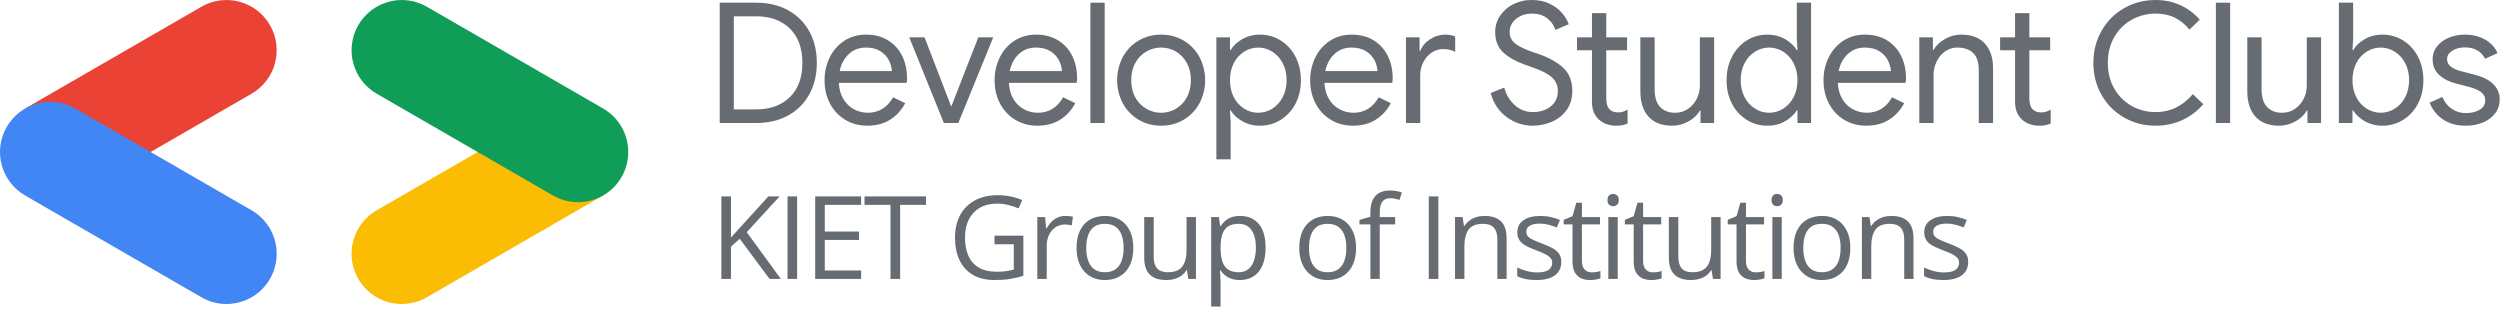 <svg width="4585" height="574" viewBox="0 0 4585 574" fill="none" xmlns="http://www.w3.org/2000/svg">
<path d="M274.313 279.863L461.427 171.83C482.573 159.621 498.003 139.512 504.323 115.926C510.643 92.341 507.334 67.21 495.126 46.064C482.917 24.918 462.808 9.487 439.222 3.167C415.636 -3.152 390.506 0.156 369.36 12.365L46.036 199.039L274.313 279.863Z" fill="#EA4335"/>
<path d="M415.305 557.524C435.58 557.54 455.294 550.863 471.386 538.53C487.479 526.198 499.051 508.898 504.308 489.317C509.564 469.735 508.21 448.966 500.457 430.232C492.704 411.498 478.984 395.847 461.426 385.708L138.101 199.036C116.955 186.827 91.824 183.519 68.238 189.839C44.652 196.159 24.543 211.59 12.334 232.737C0.126 253.884 -3.182 279.014 3.138 302.6C9.458 326.186 24.889 346.295 46.035 358.504L369.359 545.173C383.32 553.264 399.17 557.524 415.305 557.524Z" fill="#4285F4"/>
<path d="M736.932 557.524C753.068 557.525 768.918 553.265 782.878 545.175L1106.2 358.504L880.823 276.004L690.81 385.704C673.253 395.844 659.533 411.495 651.78 430.228C644.026 448.962 642.673 469.731 647.929 489.313C653.185 508.894 664.758 526.194 680.851 538.527C696.943 550.859 716.657 557.536 736.931 557.52L736.932 557.524Z" fill="#FBBC04"/>
<path d="M1060.08 370.856C1080.35 370.872 1100.07 364.195 1116.16 351.862C1132.25 339.53 1143.83 322.23 1149.08 302.649C1154.34 283.067 1152.98 262.298 1145.23 243.564C1137.48 224.831 1123.76 209.18 1106.2 199.04L782.878 12.365C761.732 0.156 736.602 -3.153 713.016 3.167C689.43 9.487 669.321 24.917 657.112 46.063C644.903 67.21 641.594 92.34 647.914 115.926C654.234 139.512 669.664 159.621 690.81 171.83L1014.13 358.505C1028.09 366.593 1043.94 370.854 1060.08 370.856Z" fill="#0F9D58"/>
<path d="M1319.94 4.945H1386.51C1409.11 4.945 1428.83 9.619 1445.68 18.968C1462.13 27.922 1475.62 41.467 1484.51 57.952C1493.55 74.593 1498.07 93.699 1498.07 115.272C1498.07 136.845 1493.55 155.953 1484.51 172.597C1475.62 189.083 1462.13 202.628 1445.68 211.581C1428.83 220.932 1409.11 225.606 1386.51 225.602H1319.94V4.945ZM1386.51 200.637C1412.6 200.637 1433.3 193.137 1448.61 178.137C1463.92 163.137 1471.57 142.181 1471.57 115.27C1471.57 88.358 1463.92 67.402 1448.61 52.402C1433.3 37.402 1412.6 29.902 1386.51 29.902H1345.83V200.637H1386.51Z" fill="#676C72"/>
<path d="M1550.15 219.743C1538.28 212.604 1528.62 202.309 1522.26 190.005C1515.58 177.369 1512.24 163.141 1512.24 147.322C1512.09 132.812 1515.3 118.463 1521.64 105.41C1527.61 93.018 1536.82 82.474 1548.3 74.901C1559.8 67.301 1573.16 63.501 1588.36 63.501C1603.77 63.501 1617.13 66.942 1628.42 73.825C1639.66 80.637 1648.69 90.531 1654.47 102.331C1660.52 114.456 1663.55 128.323 1663.56 143.931C1663.6 146.631 1663.29 149.325 1662.63 151.944H1538.44C1539.05 163.861 1541.93 173.928 1547.07 182.144C1551.79 189.973 1558.55 196.367 1566.63 200.635C1574.28 204.679 1582.79 206.795 1591.44 206.797C1611.58 206.797 1627.09 197.346 1637.98 178.445L1660.17 189.231C1653.78 201.541 1644.27 211.955 1632.58 219.431C1620.97 226.827 1606.95 230.525 1590.52 230.525C1575.52 230.528 1562.06 226.934 1550.15 219.743ZM1635.82 130.373C1635.32 123.492 1633.43 116.782 1630.27 110.649C1626.71 103.779 1621.33 98.022 1614.71 94.008C1607.62 89.491 1598.74 87.231 1588.05 87.228C1575.73 87.228 1565.3 91.183 1556.77 99.093C1548.25 107.003 1542.65 117.43 1539.98 130.373H1635.82Z" fill="#676C72"/>
<path d="M1667.56 68.43H1695.6L1744.3 194.781H1744.91L1794.22 68.43H1821.64L1757.54 225.597H1731.04L1667.56 68.43Z" fill="#676C72"/>
<path d="M1862.02 219.743C1850.15 212.604 1840.49 202.309 1834.13 190.005C1827.45 177.369 1824.11 163.141 1824.11 147.322C1823.95 132.812 1827.17 118.464 1833.51 105.41C1839.48 93.017 1848.69 82.474 1860.17 74.901C1871.67 67.301 1885.03 63.501 1900.23 63.501C1915.64 63.501 1929 66.942 1940.3 73.825C1951.53 80.638 1960.56 90.532 1966.34 102.331C1972.39 114.456 1975.42 128.323 1975.43 143.931C1975.47 146.631 1975.16 149.325 1974.5 151.944H1850.31C1850.92 163.861 1853.8 173.928 1858.93 182.144C1863.65 189.974 1870.42 196.367 1878.5 200.635C1886.15 204.68 1894.66 206.796 1903.31 206.798C1923.44 206.798 1938.96 197.347 1949.85 178.446L1972.03 189.232C1965.65 201.542 1956.13 211.956 1944.45 219.432C1932.84 226.828 1918.82 230.526 1902.39 230.526C1887.39 230.528 1873.93 226.934 1862.02 219.743ZM1947.69 130.373C1947.19 123.491 1945.3 116.782 1942.14 110.649C1938.58 103.779 1933.2 98.022 1926.58 94.008C1919.49 89.491 1910.61 87.231 1899.92 87.228C1887.59 87.228 1877.17 91.183 1868.64 99.093C1860.12 107.003 1854.52 117.43 1851.85 130.373H1947.69Z" fill="#676C72"/>
<path d="M1999.77 4.945H2025.97V225.597H1999.77V4.945Z" fill="#676C72"/>
<path d="M2087.91 219.435C2075.72 212.191 2065.76 201.746 2059.09 189.235C2052.31 176.195 2048.77 161.713 2048.77 147.015C2048.77 132.317 2052.31 117.835 2059.09 104.795C2065.76 92.285 2075.72 81.84 2087.91 74.595C2100.23 67.196 2114.1 63.497 2129.51 63.497C2144.92 63.497 2158.79 67.195 2171.11 74.591C2183.29 81.837 2193.26 92.282 2199.92 104.791C2206.71 117.831 2210.25 132.313 2210.25 147.011C2210.25 161.71 2206.71 176.192 2199.92 189.231C2193.26 201.741 2183.29 212.186 2171.11 219.431C2158.78 226.827 2144.92 230.525 2129.51 230.525C2114.1 230.525 2100.24 226.828 2087.91 219.435ZM2156.48 199.557C2164.93 194.591 2171.86 187.396 2176.51 178.757C2181.54 169.719 2184.06 159.138 2184.06 147.015C2184.06 134.892 2181.54 124.311 2176.51 115.273C2171.86 106.637 2164.93 99.442 2156.48 94.473C2148.3 89.684 2138.99 87.183 2129.51 87.23C2119.83 87.189 2110.31 89.776 2101.98 94.714C2093.65 99.653 2086.82 106.758 2082.21 115.274C2077.17 124.317 2074.66 134.897 2074.66 147.016C2074.66 159.135 2077.18 169.715 2082.21 178.758C2085.66 185.064 2090.33 190.617 2095.95 195.091C2101.58 199.564 2108.04 202.867 2114.96 204.805C2121.88 206.743 2129.12 207.277 2136.25 206.376C2143.38 205.475 2150.26 203.157 2156.48 199.558L2156.48 199.557Z" fill="#676C72"/>
<path d="M2230.83 68.43H2255.79V91.85H2257.02C2261.74 83.839 2268.88 77.11 2278.44 71.665C2288.27 66.151 2299.38 63.333 2310.64 63.497C2324.15 63.367 2337.41 67.11 2348.86 74.283C2360.46 81.582 2369.84 91.921 2375.98 104.176C2382.55 116.917 2385.84 131.195 2385.84 147.012C2385.84 163.037 2382.55 177.368 2375.98 190.003C2369.8 202.195 2360.43 212.475 2348.86 219.741C2337.41 226.914 2324.15 230.657 2310.64 230.527C2299.38 230.691 2288.27 227.874 2278.44 222.361C2268.89 216.92 2261.75 210.294 2257.02 202.483H2255.79L2257.02 224.055V292.162H2230.83L2230.83 68.43ZM2333.14 199.404C2341.36 194.248 2348.02 186.95 2352.4 178.294C2357.23 169.154 2359.64 158.727 2359.65 147.014C2359.65 135.301 2357.23 124.874 2352.4 115.734C2348.02 107.079 2341.36 99.781 2333.14 94.625C2325.49 89.793 2316.62 87.228 2307.56 87.228C2298.51 87.228 2289.64 89.793 2281.99 94.625C2273.82 99.726 2267.21 106.975 2262.88 115.58C2258.15 124.623 2255.79 135.101 2255.79 147.014C2255.8 158.927 2258.16 169.405 2262.88 178.448C2267.2 187.054 2273.81 194.304 2281.99 199.404C2289.64 204.236 2298.51 206.8 2307.56 206.8C2316.62 206.8 2325.49 204.236 2333.14 199.404Z" fill="#676C72"/>
<path d="M2440.77 219.743C2428.89 212.604 2419.24 202.309 2412.88 190.005C2406.2 177.369 2402.86 163.141 2402.86 147.322C2402.7 132.812 2405.92 118.464 2412.26 105.41C2418.23 93.017 2427.44 82.474 2438.92 74.901C2450.42 67.301 2463.78 63.501 2478.98 63.501C2494.39 63.501 2507.74 66.942 2519.04 73.825C2530.28 80.638 2539.31 90.532 2545.08 102.331C2551.14 114.456 2554.17 128.323 2554.18 143.931C2554.22 146.631 2553.91 149.325 2553.25 151.944H2429.05C2429.67 163.861 2432.55 173.928 2437.68 182.144C2442.4 189.974 2449.17 196.367 2457.25 200.635C2464.9 204.68 2473.41 206.796 2482.06 206.798C2502.19 206.798 2517.71 197.347 2528.59 178.446L2550.78 189.232C2544.4 201.542 2534.88 211.956 2523.2 219.432C2511.59 226.828 2497.57 230.526 2481.14 230.526C2466.14 230.528 2452.68 226.934 2440.77 219.743ZM2526.44 130.373C2525.94 123.491 2524.05 116.782 2520.89 110.649C2517.33 103.779 2511.94 98.022 2505.33 94.008C2498.24 89.491 2489.35 87.231 2478.67 87.228C2466.34 87.228 2455.92 91.183 2447.39 99.093C2438.86 107.003 2433.26 117.43 2430.59 130.373H2526.44Z" fill="#676C72"/>
<path d="M2578.52 68.43H2603.48V93.697H2604.71C2607.79 85.068 2613.75 77.878 2622.59 72.125C2630.77 66.572 2640.43 63.57 2650.32 63.497C2657.51 63.497 2663.67 64.627 2668.81 66.886V94.93C2661.9 91.57 2654.3 89.881 2646.62 90C2639.14 89.963 2631.82 92.227 2625.67 96.486C2619.19 100.926 2613.95 106.928 2610.41 113.936C2606.61 121.23 2604.66 129.341 2604.71 137.564V225.597H2578.51L2578.52 68.43Z" fill="#676C72"/>
<path d="M2763.42 214.812C2749.04 204.335 2739.17 189.646 2733.83 170.743L2758.8 160.574C2762.29 173.724 2768.76 184.51 2778.21 192.932C2787.3 201.219 2799.2 205.737 2811.49 205.567C2824.23 205.567 2835.01 202.126 2843.85 195.243C2852.69 188.36 2857.11 178.96 2857.1 167.043C2857.22 162.238 2856.27 157.466 2854.33 153.07C2852.38 148.674 2849.49 144.763 2845.86 141.618C2838.35 134.944 2826.08 128.729 2809.03 122.973L2795.16 118.043C2779.55 112.496 2766.81 105.203 2756.95 96.162C2747.09 87.121 2742.16 74.588 2742.16 58.562C2742.11 48.218 2745.11 38.091 2750.78 29.439C2756.76 20.299 2765.06 12.909 2774.82 8.021C2785.5 2.582 2797.35 -0.168 2809.34 0.008C2822.07 0.008 2833.17 2.371 2842.62 7.096C2852.08 11.821 2859.63 17.574 2865.27 24.354C2870.92 31.134 2874.87 37.811 2877.13 44.386L2852.48 54.864C2850.42 47.264 2845.75 40.381 2838.46 34.216C2831.17 28.051 2821.56 24.971 2809.64 24.977C2798.34 24.977 2788.68 28.161 2780.67 34.53C2772.66 40.899 2768.66 48.911 2768.66 58.568C2768.57 62.639 2769.44 66.674 2771.21 70.342C2772.98 74.011 2775.59 77.21 2778.83 79.678C2785.61 85.124 2795.88 90.209 2809.64 94.932L2824.13 99.863C2842.82 106.643 2857.41 115.118 2867.89 125.288C2878.37 135.458 2883.61 149.274 2883.6 166.737C2883.6 180.913 2879.96 192.829 2872.67 202.485C2865.6 211.97 2856.05 219.327 2845.08 223.75C2834.23 228.219 2822.61 230.522 2810.88 230.529C2793.77 230.58 2777.11 225.063 2763.42 214.812Z" fill="#676C72"/>
<path d="M2945.7 227.397C2940.61 225.525 2935.94 222.642 2931.99 218.923C2927.94 215.046 2924.79 210.335 2922.74 205.117C2920.69 199.889 2919.66 193.509 2919.66 185.977V92.159H2892.23V68.43H2919.66V24.053H2945.86V68.43H2984.07V92.159H2945.86V179.723C2945.86 188.546 2947.5 195.057 2950.79 199.255C2954.69 203.877 2960.34 206.186 2967.74 206.183C2973.87 206.131 2979.87 204.312 2985 200.944V226.523C2982 227.931 2978.84 228.966 2975.6 229.604C2971.58 230.288 2967.5 230.598 2963.42 230.529C2957.37 230.585 2951.37 229.523 2945.7 227.397Z" fill="#676C72"/>
<path d="M3023.36 213.888C3013.39 202.794 3008.41 187.282 3008.42 167.353V68.43H3034.61V163.347C3034.61 178.347 3038 189.339 3044.78 196.322C3051.56 203.305 3060.7 206.798 3072.21 206.8C3080.61 206.931 3088.85 204.454 3095.78 199.712C3102.63 195.03 3108.15 188.661 3111.81 181.221C3115.57 173.768 3117.53 165.532 3117.51 157.183V68.43H3143.71V225.597H3118.74V202.797H3117.51C3113.2 210.607 3106.31 217.181 3096.86 222.519C3087.67 227.791 3077.26 230.554 3066.66 230.532C3047.76 230.53 3033.32 224.982 3023.36 213.888Z" fill="#676C72"/>
<path d="M3203.34 219.743C3191.83 212.443 3182.51 202.167 3176.37 190.005C3169.79 177.369 3166.51 163.039 3166.51 147.014C3166.51 131.196 3169.8 116.917 3176.37 104.178C3182.48 91.953 3191.8 81.619 3203.34 74.285C3214.72 67.099 3227.93 63.353 3241.4 63.497C3253.52 63.497 3264.3 66.219 3273.75 71.663C3283.21 77.107 3290.4 83.835 3295.33 91.848H3296.56L3295.33 69.969V4.945H3321.53V225.597H3296.56V202.485H3295.33C3290.4 210.296 3283.21 216.922 3273.76 222.363C3264.31 227.804 3253.53 230.526 3241.4 230.529C3227.94 230.675 3214.72 226.929 3203.34 219.743ZM3270.21 199.404C3278.33 194.243 3284.93 187.009 3289.32 178.448C3294.14 169.41 3296.56 158.932 3296.56 147.014C3296.56 135.096 3294.15 124.618 3289.32 115.58C3284.93 107.02 3278.33 99.786 3270.21 94.625C3262.53 89.792 3253.63 87.228 3244.55 87.228C3235.48 87.228 3226.58 89.792 3218.9 94.625C3210.68 99.78 3204.02 107.078 3199.64 115.734C3194.81 124.879 3192.39 135.306 3192.4 147.014C3192.4 158.722 3194.81 169.149 3199.64 178.294C3204.02 186.951 3210.68 194.249 3218.9 199.404C3226.58 204.236 3235.48 206.799 3244.55 206.799C3253.63 206.799 3262.53 204.236 3270.21 199.404Z" fill="#676C72"/>
<path d="M3382.23 219.743C3370.36 212.604 3360.71 202.309 3354.34 190.005C3347.66 177.369 3344.33 163.141 3344.33 147.322C3344.17 132.812 3347.39 118.464 3353.73 105.41C3359.69 93.018 3368.9 82.474 3380.38 74.901C3391.89 67.301 3405.24 63.501 3420.45 63.501C3435.86 63.501 3449.21 66.942 3460.51 73.825C3471.74 80.637 3480.78 90.531 3486.55 102.331C3492.61 114.456 3495.64 128.323 3495.64 143.931C3495.69 146.631 3495.38 149.325 3494.72 151.944H3370.52C3371.14 163.861 3374.01 173.928 3379.15 182.144C3383.87 189.973 3390.63 196.367 3398.72 200.635C3406.36 204.68 3414.88 206.795 3423.53 206.798C3443.66 206.798 3459.17 197.347 3470.06 178.446L3492.25 189.232C3485.86 201.542 3476.35 211.956 3464.67 219.432C3453.06 226.828 3439.04 230.526 3422.6 230.526C3407.6 230.528 3394.15 226.934 3382.23 219.743ZM3467.9 130.373C3467.4 123.491 3465.52 116.782 3462.36 110.649C3458.79 103.779 3453.41 98.022 3446.79 94.008C3439.71 89.491 3430.82 87.231 3420.14 87.228C3407.81 87.228 3397.38 91.183 3388.86 99.093C3380.33 107.003 3374.73 117.43 3372.06 130.373H3467.9Z" fill="#676C72"/>
<path d="M3519.98 68.43H3544.94V91.543H3546.17C3550.49 83.737 3557.37 77.111 3566.82 71.665C3575.98 66.3 3586.41 63.481 3597.02 63.499C3615.92 63.499 3630.36 68.995 3640.32 79.986C3650.29 90.977 3655.27 105.924 3655.27 124.825V225.597H3629.08V128.832C3629.08 114.246 3625.58 103.665 3618.6 97.09C3611.61 90.514 3602.06 87.227 3589.94 87.228C3581.83 87.13 3573.89 89.612 3567.29 94.316C3560.58 99.082 3555.21 105.506 3551.72 112.961C3548.06 120.499 3546.17 128.772 3546.18 137.152V225.597H3519.98V68.43Z" fill="#676C72"/>
<path d="M3721.68 227.397C3716.58 225.524 3711.92 222.642 3707.97 218.923C3703.92 215.046 3700.76 210.335 3698.72 205.117C3696.67 199.889 3695.64 193.509 3695.64 185.977V92.159H3668.21V68.43H3695.64V24.053H3721.84V68.43H3760.04V92.159H3721.83V179.723C3721.83 188.546 3723.47 195.057 3726.76 199.255C3730.66 203.877 3736.31 206.186 3743.71 206.183C3749.85 206.131 3755.84 204.312 3760.97 200.944V226.523C3757.97 227.931 3754.81 228.966 3751.57 229.604C3747.55 230.288 3743.47 230.598 3739.39 230.529C3733.35 230.584 3727.34 229.522 3721.68 227.397Z" fill="#676C72"/>
<path d="M3895.34 215.429C3878.12 205.606 3863.89 191.276 3854.2 173.979C3844.23 156.413 3839.25 136.844 3839.25 115.272C3839.26 93.7 3844.24 74.131 3854.2 56.565C3863.9 39.269 3878.12 24.94 3895.34 15.115C3912.8 5.052 3932.22 0.019 3953.59 0.015C3970.02 0.015 3985.07 3.148 3998.73 9.415C4012.36 15.66 4024.5 24.749 4034.33 36.072L4015.53 54.255C4007.1 44.188 3997.91 36.792 3987.95 32.066C3977.99 27.34 3966.53 24.977 3953.58 24.977C3938.16 24.822 3922.97 28.7 3909.51 36.225C3896.18 43.697 3885.15 54.675 3877.61 67.968C3869.7 81.635 3865.75 97.401 3865.75 115.268C3865.75 133.135 3869.71 148.903 3877.61 162.573C3885.15 175.868 3896.18 186.845 3909.51 194.315C3922.97 201.842 3938.16 205.72 3953.58 205.563C3980.29 205.563 4002.99 194.572 4021.69 172.589L4040.8 191.079C4030.39 203.304 4017.46 213.134 4002.89 219.893C3987.89 226.981 3971.45 230.525 3953.58 230.525C3932.21 230.528 3912.8 225.496 3895.34 215.429Z" fill="#676C72"/>
<path d="M4063.91 4.945H4090.1V225.597H4063.91V4.945Z" fill="#676C72"/>
<path d="M4136.48 213.888C4126.52 202.794 4121.53 187.282 4121.54 167.353V68.43H4147.73V163.347C4147.73 178.347 4151.12 189.339 4157.9 196.322C4164.68 203.305 4173.82 206.798 4185.33 206.8C4193.73 206.931 4201.97 204.455 4208.91 199.712C4215.75 195.03 4221.27 188.661 4224.93 181.221C4228.7 173.768 4230.65 165.532 4230.63 157.183V68.43H4256.83V225.597H4231.87V202.797H4230.64C4226.32 210.607 4219.44 217.181 4209.99 222.519C4200.8 227.791 4190.38 230.554 4179.79 230.532C4160.88 230.53 4146.45 224.982 4136.48 213.888Z" fill="#676C72"/>
<path d="M4337.1 222.363C4327.55 216.922 4320.41 210.296 4315.68 202.485H4314.45V225.597H4289.49V4.945H4315.68V69.971L4314.45 91.85H4315.68C4320.41 83.839 4327.55 77.11 4337.1 71.665C4346.93 66.152 4358.04 63.335 4369.3 63.499C4382.81 63.369 4396.07 67.112 4407.52 74.285C4419.12 81.585 4428.5 91.923 4434.64 104.178C4441.21 116.919 4444.5 131.197 4444.5 147.014C4444.5 163.039 4441.21 177.37 4434.64 190.005C4428.46 202.197 4419.09 212.477 4407.52 219.743C4396.07 226.916 4382.81 230.659 4369.3 230.529C4358.04 230.693 4346.93 227.876 4337.1 222.363ZM4391.8 199.404C4400.02 194.248 4406.68 186.95 4411.07 178.294C4415.89 169.154 4418.3 158.727 4418.31 147.014C4418.31 135.301 4415.9 124.874 4411.07 115.734C4406.68 107.079 4400.02 99.781 4391.8 94.625C4384.15 89.793 4375.28 87.228 4366.23 87.228C4357.17 87.228 4348.3 89.793 4340.65 94.625C4332.48 99.726 4325.87 106.975 4321.54 115.58C4316.81 124.623 4314.45 135.101 4314.45 147.014C4314.46 158.927 4316.82 169.405 4321.54 178.448C4325.87 187.054 4332.48 194.304 4340.65 199.404C4348.3 204.236 4357.17 206.8 4366.23 206.8C4375.28 206.8 4384.15 204.236 4391.8 199.404Z" fill="#676C72"/>
<path d="M4479.94 218.665C4469.02 211.236 4460.63 200.643 4455.91 188.309L4479.33 177.832C4483.23 187.284 4489.03 194.577 4496.74 199.712C4504.24 204.786 4513.11 207.47 4522.16 207.412C4532.02 207.412 4540.45 205.409 4547.43 201.403C4554.42 197.397 4557.91 191.697 4557.91 184.303C4557.91 177.729 4555.14 172.438 4549.59 168.431C4544.04 164.424 4535.31 160.982 4523.4 158.107L4504.29 153.177C4491.75 150.095 4481.48 144.856 4473.47 137.46C4465.46 130.064 4461.45 120.511 4461.45 108.8C4461.32 100.133 4464.21 91.69 4469.62 84.916C4475.35 77.819 4482.84 72.347 4491.34 69.045C4500.65 65.296 4510.59 63.411 4520.62 63.497C4534.38 63.497 4546.66 66.476 4557.45 72.433C4568.24 78.39 4575.89 86.711 4580.41 97.396L4557.6 107.874C4550.62 93.905 4538.19 86.92 4520.31 86.918C4511.68 86.918 4504.13 88.921 4497.66 92.928C4491.19 96.935 4487.96 102.019 4487.95 108.182C4487.89 110.889 4488.47 113.573 4489.65 116.011C4490.83 118.449 4492.57 120.572 4494.73 122.204C4499.25 125.804 4506.03 128.732 4515.07 130.987L4537.88 136.843C4553.29 140.748 4564.9 146.551 4572.7 154.254C4576.49 157.893 4579.49 162.277 4581.5 167.13C4583.52 171.983 4584.51 177.2 4584.41 182.454C4584.57 191.623 4581.64 200.58 4576.09 207.879C4570.55 215.174 4563.05 220.774 4553.59 224.679C4543.6 228.683 4532.92 230.672 4522.16 230.534C4505.31 230.531 4491.24 226.574 4479.94 218.665Z" fill="#676C72"/>
<path d="M1432.09 511.523H1411.29L1356.73 437.923L1340.59 452.416V511.523H1322.99V360.183H1340.59V435.646C1344.52 431.16 1348.56 426.709 1352.7 422.292C1356.84 417.807 1360.94 413.287 1365.02 408.732L1409.22 360.183H1429.82L1369.57 425.812L1432.09 511.523ZM1444.32 511.523V360.183H1461.91V511.523H1444.32ZM1579.31 511.523H1495.05V360.183H1579.31V375.71H1512.65V424.673H1575.48V439.994H1512.65V495.996H1579.31V511.523ZM1650.85 511.523H1633.15V375.71H1585.53V360.183H1698.26V375.71H1650.85V511.523ZM1823.94 432.23H1876.84V505.623C1868.9 508.314 1860.72 510.315 1852.31 511.626C1843.95 512.938 1834.6 513.593 1824.25 513.593C1808.52 513.593 1795.23 510.453 1784.4 504.173C1773.63 497.893 1765.46 488.957 1759.87 477.363C1754.28 465.7 1751.48 451.863 1751.48 435.853C1751.48 420.188 1754.55 406.524 1760.69 394.861C1766.9 383.198 1775.84 374.158 1787.5 367.74C1799.24 361.253 1813.31 358.009 1829.74 358.009C1838.16 358.009 1846.13 358.803 1853.65 360.39C1861.24 361.908 1868.28 364.082 1874.77 366.912L1868.04 382.232C1862.45 379.817 1856.27 377.746 1849.51 376.021C1842.82 374.296 1835.88 373.433 1828.7 373.433C1816.35 373.433 1805.76 375.986 1796.92 381.093C1788.16 386.2 1781.43 393.412 1776.74 402.728C1772.11 412.044 1769.8 423.086 1769.8 435.853C1769.8 448.482 1771.84 459.489 1775.91 468.875C1779.98 478.191 1786.33 485.437 1794.96 490.613C1803.58 495.789 1814.69 498.376 1828.29 498.376C1835.12 498.376 1840.99 497.997 1845.89 497.238C1850.79 496.41 1855.24 495.444 1859.24 494.339V447.964H1823.94V432.23ZM1953.97 396C1956.24 396 1958.62 396.138 1961.11 396.414C1963.59 396.621 1965.8 396.931 1967.73 397.345L1965.56 413.287C1963.7 412.804 1961.63 412.424 1959.35 412.148C1957.07 411.872 1954.93 411.734 1952.93 411.734C1948.38 411.734 1944.06 412.666 1939.99 414.529C1935.99 416.323 1932.47 418.945 1929.43 422.396C1926.4 425.778 1924.02 429.884 1922.29 434.714C1920.56 439.476 1919.7 444.79 1919.7 450.656V511.523H1902.41V398.07H1916.7L1918.56 418.98H1919.29C1921.63 414.77 1924.46 410.94 1927.78 407.49C1931.09 403.97 1934.92 401.175 1939.27 399.105C1943.68 397.035 1948.58 396 1953.97 396ZM2078.5 454.589C2078.5 463.906 2077.3 472.222 2074.88 479.537C2072.46 486.852 2068.98 493.028 2064.43 498.066C2059.87 503.104 2054.35 506.968 2047.86 509.66C2041.44 512.282 2034.16 513.593 2026.02 513.593C2018.43 513.593 2011.46 512.282 2005.11 509.66C1998.83 506.968 1993.38 503.104 1988.76 498.066C1984.2 493.028 1980.65 486.852 1978.09 479.537C1975.61 472.222 1974.37 463.906 1974.37 454.589C1974.37 442.167 1976.47 431.609 1980.68 422.914C1984.89 414.149 1990.89 407.49 1998.69 402.935C2006.56 398.311 2015.91 396 2026.75 396C2037.1 396 2046.14 398.311 2053.87 402.935C2061.66 407.559 2067.7 414.253 2071.98 423.017C2076.33 431.712 2078.5 442.236 2078.5 454.589ZM1992.17 454.589C1992.17 463.699 1993.38 471.6 1995.79 478.294C1998.21 484.988 2001.94 490.164 2006.97 493.822C2012.01 497.479 2018.5 499.308 2026.43 499.308C2034.3 499.308 2040.75 497.479 2045.79 493.822C2050.9 490.164 2054.66 484.988 2057.08 478.294C2059.49 471.6 2060.7 463.699 2060.7 454.589C2060.7 445.549 2059.49 437.751 2057.08 431.195C2054.66 424.57 2050.93 419.463 2045.9 415.875C2040.86 412.286 2034.34 410.492 2026.33 410.492C2014.53 410.492 2005.87 414.391 2000.35 422.189C1994.9 429.987 1992.17 440.787 1992.17 454.589ZM2193.41 398.07V511.523H2179.34L2176.85 495.582H2175.92C2173.57 499.515 2170.54 502.828 2166.81 505.519C2163.08 508.21 2158.87 510.212 2154.18 511.523C2149.56 512.903 2144.62 513.593 2139.38 513.593C2130.41 513.593 2122.89 512.144 2116.81 509.246C2110.74 506.347 2106.15 501.861 2103.04 495.789C2100.01 489.716 2098.49 481.917 2098.49 472.394V398.07H2115.88V471.152C2115.88 480.606 2118.02 487.68 2122.3 492.373C2126.58 496.996 2133.1 499.308 2141.86 499.308C2150.28 499.308 2156.98 497.721 2161.95 494.546C2166.98 491.372 2170.61 486.714 2172.81 480.572C2175.02 474.361 2176.13 466.77 2176.13 457.798V398.07H2193.41ZM2274.58 396C2288.73 396 2300.01 400.865 2308.43 410.595C2316.85 420.326 2321.06 434.956 2321.06 454.486C2321.06 467.391 2319.12 478.225 2315.26 486.99C2311.4 495.754 2305.94 502.379 2298.9 506.865C2291.93 511.35 2283.69 513.593 2274.16 513.593C2268.16 513.593 2262.88 512.8 2258.33 511.212C2253.77 509.625 2249.87 507.486 2246.63 504.794C2243.39 502.103 2240.69 499.17 2238.55 495.996H2237.31C2237.52 498.687 2237.76 501.931 2238.04 505.726C2238.38 509.522 2238.55 512.834 2238.55 515.664V562.246H2221.27V398.07H2235.45L2237.73 414.839H2238.55C2240.76 411.389 2243.45 408.249 2246.63 405.419C2249.8 402.521 2253.67 400.244 2258.22 398.587C2262.85 396.862 2268.3 396 2274.58 396ZM2271.58 410.492C2263.71 410.492 2257.36 412.01 2252.53 415.046C2247.77 418.083 2244.28 422.638 2242.07 428.71C2239.87 434.714 2238.69 442.271 2238.55 451.38V454.693C2238.55 464.285 2239.59 472.394 2241.66 479.019C2243.8 485.644 2247.28 490.682 2252.12 494.132C2257.02 497.583 2263.57 499.308 2271.78 499.308C2278.82 499.308 2284.69 497.41 2289.38 493.615C2294.07 489.819 2297.56 484.54 2299.84 477.777C2302.18 470.945 2303.36 463.112 2303.36 454.279C2303.36 440.891 2300.73 430.263 2295.49 422.396C2290.31 414.46 2282.34 410.492 2271.58 410.492ZM2487.01 454.589C2487.01 463.906 2485.8 472.222 2483.39 479.537C2480.97 486.852 2477.49 493.028 2472.93 498.066C2468.38 503.104 2462.86 506.968 2456.37 509.66C2449.95 512.282 2442.67 513.593 2434.53 513.593C2426.94 513.593 2419.97 512.282 2413.62 509.66C2407.34 506.968 2401.88 503.104 2397.26 498.066C2392.71 493.028 2389.15 486.852 2386.6 479.537C2384.11 472.222 2382.87 463.906 2382.87 454.589C2382.87 442.167 2384.98 431.609 2389.19 422.914C2393.4 414.149 2399.4 407.49 2407.2 402.935C2415.07 398.311 2424.42 396 2435.25 396C2445.6 396 2454.64 398.311 2462.37 402.935C2470.17 407.559 2476.21 414.253 2480.49 423.017C2484.84 431.712 2487.01 442.236 2487.01 454.589ZM2400.68 454.589C2400.68 463.699 2401.88 471.6 2404.3 478.294C2406.72 484.988 2410.44 490.164 2415.48 493.822C2420.52 497.479 2427 499.308 2434.94 499.308C2442.81 499.308 2449.26 497.479 2454.3 493.822C2459.4 490.164 2463.17 484.988 2465.58 478.294C2468 471.6 2469.2 463.699 2469.2 454.589C2469.2 445.549 2468 437.751 2465.58 431.195C2463.17 424.57 2459.44 419.463 2454.4 415.875C2449.36 412.286 2442.84 410.492 2434.84 410.492C2423.04 410.492 2414.38 414.391 2408.85 422.189C2403.4 429.987 2400.68 440.787 2400.68 454.589ZM2558.75 411.527H2530.49V511.523H2513.31V411.527H2493.23V403.246L2513.31 397.552V389.996C2513.31 380.472 2514.73 372.743 2517.55 366.808C2520.38 360.804 2524.49 356.388 2529.87 353.558C2535.26 350.729 2541.81 349.314 2549.54 349.314C2553.89 349.314 2557.86 349.694 2561.45 350.453C2565.1 351.212 2568.31 352.074 2571.07 353.041L2566.62 366.601C2564.27 365.842 2561.62 365.152 2558.65 364.531C2555.75 363.841 2552.78 363.496 2549.75 363.496C2543.19 363.496 2538.33 365.635 2535.15 369.914C2532.05 374.123 2530.49 380.748 2530.49 389.789V398.07H2558.75V411.527ZM2620.36 511.523V360.183H2637.96V511.523H2620.36ZM2722.23 396C2735.69 396 2745.87 399.312 2752.77 405.937C2759.67 412.493 2763.12 423.052 2763.12 437.613V511.523H2746.14V438.751C2746.14 429.297 2743.97 422.223 2739.62 417.531C2735.34 412.838 2728.75 410.492 2719.85 410.492C2707.29 410.492 2698.46 414.046 2693.35 421.154C2688.24 428.262 2685.69 438.579 2685.69 452.105V511.523H2668.51V398.07H2682.38L2684.96 414.425H2685.9C2688.31 410.423 2691.38 407.076 2695.11 404.384C2698.84 401.624 2703.01 399.554 2707.63 398.173C2712.26 396.724 2717.12 396 2722.23 396ZM2863.43 480.468C2863.43 487.714 2861.6 493.822 2857.95 498.791C2854.36 503.69 2849.18 507.382 2842.42 509.867C2835.73 512.351 2827.72 513.593 2818.4 513.593C2810.47 513.593 2803.6 512.972 2797.8 511.73C2792.01 510.488 2786.94 508.728 2782.59 506.451V490.613C2787.21 492.89 2792.73 494.96 2799.15 496.824C2805.57 498.687 2812.12 499.619 2818.82 499.619C2828.62 499.619 2835.73 498.031 2840.14 494.857C2844.56 491.682 2846.77 487.369 2846.77 481.917C2846.77 478.812 2845.87 476.086 2844.08 473.74C2842.35 471.324 2839.42 469.013 2835.28 466.804C2831.14 464.527 2825.41 462.042 2818.09 459.351C2810.85 456.591 2804.57 453.865 2799.25 451.173C2794.01 448.413 2789.94 445.066 2787.04 441.132C2784.21 437.199 2782.79 432.092 2782.79 425.812C2782.79 416.22 2786.66 408.87 2794.39 403.763C2802.19 398.587 2812.4 396 2825.03 396C2831.86 396 2838.24 396.69 2844.18 398.07C2850.18 399.381 2855.77 401.175 2860.95 403.453L2855.15 417.22C2850.46 415.219 2845.46 413.528 2840.14 412.148C2834.83 410.768 2829.41 410.078 2823.89 410.078C2815.95 410.078 2809.85 411.389 2805.57 414.011C2801.36 416.634 2799.25 420.222 2799.25 424.777C2799.25 428.296 2800.22 431.195 2802.15 433.472C2804.15 435.75 2807.33 437.889 2811.68 439.89C2816.02 441.891 2821.75 444.238 2828.86 446.929C2835.97 449.552 2842.11 452.278 2847.28 455.107C2852.46 457.867 2856.43 461.249 2859.19 465.251C2862.02 469.185 2863.43 474.257 2863.43 480.468ZM2919.24 499.515C2922.07 499.515 2924.96 499.274 2927.93 498.791C2930.9 498.307 2933.31 497.721 2935.18 497.031V510.384C2933.18 511.281 2930.38 512.041 2926.79 512.662C2923.27 513.283 2919.82 513.593 2916.44 513.593C2910.44 513.593 2904.99 512.558 2900.09 510.488C2895.19 508.348 2891.25 504.76 2888.29 499.722C2885.39 494.684 2883.94 487.714 2883.94 478.812V411.527H2867.79V403.142L2884.04 396.414L2890.87 371.777H2901.22V398.07H2934.45V411.527H2901.22V478.294C2901.22 485.403 2902.85 490.716 2906.09 494.236C2909.4 497.755 2913.78 499.515 2919.24 499.515ZM2966.86 398.07V511.523H2949.68V398.07H2966.86ZM2958.48 355.628C2961.31 355.628 2963.72 356.56 2965.72 358.423C2967.79 360.218 2968.83 363.047 2968.83 366.912C2968.83 370.707 2967.79 373.537 2965.72 375.4C2963.72 377.263 2961.31 378.195 2958.48 378.195C2955.51 378.195 2953.03 377.263 2951.02 375.4C2949.09 373.537 2948.13 370.707 2948.13 366.912C2948.13 363.047 2949.09 360.218 2951.02 358.423C2953.03 356.56 2955.51 355.628 2958.48 355.628ZM3031.46 499.515C3034.29 499.515 3037.19 499.274 3040.16 498.791C3043.13 498.307 3045.54 497.721 3047.41 497.031V510.384C3045.4 511.281 3042.61 512.041 3039.02 512.662C3035.5 513.283 3032.05 513.593 3028.67 513.593C3022.67 513.593 3017.21 512.558 3012.31 510.488C3007.41 508.348 3003.48 504.76 3000.51 499.722C2997.61 494.684 2996.17 487.714 2996.17 478.812V411.527H2980.02V403.142L2996.27 396.414L3003.1 371.777H3013.45V398.07H3046.68V411.527H3013.45V478.294C3013.45 485.403 3015.07 490.716 3018.32 494.236C3021.63 497.755 3026.01 499.515 3031.46 499.515ZM3155.59 398.07V511.523H3141.51L3139.03 495.582H3138.09C3135.75 499.515 3132.71 502.828 3128.98 505.519C3125.26 508.21 3121.05 510.212 3116.36 511.523C3111.73 512.903 3106.8 513.593 3101.55 513.593C3092.58 513.593 3085.06 512.144 3078.99 509.246C3072.91 506.347 3068.32 501.861 3065.22 495.789C3062.18 489.716 3060.66 481.917 3060.66 472.394V398.07H3078.05V471.152C3078.05 480.606 3080.19 487.68 3084.47 492.373C3088.75 496.996 3095.27 499.308 3104.04 499.308C3112.46 499.308 3119.15 497.721 3124.12 494.546C3129.16 491.372 3132.78 486.714 3134.99 480.572C3137.2 474.361 3138.3 466.77 3138.3 457.798V398.07H3155.59ZM3220.09 499.515C3222.92 499.515 3225.81 499.274 3228.78 498.791C3231.75 498.307 3234.16 497.721 3236.03 497.031V510.384C3234.03 511.281 3231.23 512.041 3227.64 512.662C3224.12 513.283 3220.67 513.593 3217.29 513.593C3211.29 513.593 3205.84 512.558 3200.94 510.488C3196.04 508.348 3192.1 504.76 3189.13 499.722C3186.24 494.684 3184.79 487.714 3184.79 478.812V411.527H3168.64V403.142L3184.89 396.414L3191.72 371.777H3202.07V398.07H3235.3V411.527H3202.07V478.294C3202.07 485.403 3203.7 490.716 3206.94 494.236C3210.25 497.755 3214.63 499.515 3220.09 499.515ZM3267.71 398.07V511.523H3250.53V398.07H3267.71ZM3259.33 355.628C3262.16 355.628 3264.57 356.56 3266.57 358.423C3268.64 360.218 3269.68 363.047 3269.68 366.912C3269.68 370.707 3268.64 373.537 3266.57 375.4C3264.57 377.263 3262.16 378.195 3259.33 378.195C3256.36 378.195 3253.87 377.263 3251.87 375.4C3249.94 373.537 3248.98 370.707 3248.98 366.912C3248.98 363.047 3249.94 360.218 3251.87 358.423C3253.87 356.56 3256.36 355.628 3259.33 355.628ZM3393.49 454.589C3393.49 463.906 3392.28 472.222 3389.87 479.537C3387.45 486.852 3383.97 493.028 3379.41 498.066C3374.86 503.104 3369.34 506.968 3362.85 509.66C3356.43 512.282 3349.15 513.593 3341.01 513.593C3333.42 513.593 3326.45 512.282 3320.1 509.66C3313.82 506.968 3308.37 503.104 3303.74 498.066C3299.19 493.028 3295.63 486.852 3293.08 479.537C3290.6 472.222 3289.35 463.906 3289.35 454.589C3289.35 442.167 3291.46 431.609 3295.67 422.914C3299.88 414.149 3305.88 407.49 3313.68 402.935C3321.55 398.311 3330.9 396 3341.73 396C3352.08 396 3361.13 398.311 3368.85 402.935C3376.65 407.559 3382.69 414.253 3386.97 423.017C3391.32 431.712 3393.49 442.236 3393.49 454.589ZM3307.16 454.589C3307.16 463.699 3308.37 471.6 3310.78 478.294C3313.2 484.988 3316.92 490.164 3321.96 493.822C3327 497.479 3333.49 499.308 3341.42 499.308C3349.29 499.308 3355.74 497.479 3360.78 493.822C3365.89 490.164 3369.65 484.988 3372.06 478.294C3374.48 471.6 3375.69 463.699 3375.69 454.589C3375.69 445.549 3374.48 437.751 3372.06 431.195C3369.65 424.57 3365.92 419.463 3360.88 415.875C3355.85 412.286 3349.32 410.492 3341.32 410.492C3329.52 410.492 3320.86 414.391 3315.34 422.189C3309.89 429.987 3307.16 440.787 3307.16 454.589ZM3468.44 396C3481.9 396 3492.08 399.312 3498.98 405.937C3505.88 412.493 3509.33 423.052 3509.33 437.613V511.523H3492.36V438.751C3492.36 429.297 3490.18 422.223 3485.84 417.531C3481.56 412.838 3474.97 410.492 3466.06 410.492C3453.5 410.492 3444.67 414.046 3439.56 421.154C3434.46 428.262 3431.9 438.579 3431.9 452.105V511.523H3414.72V398.07H3428.59L3431.18 414.425H3432.11C3434.53 410.423 3437.6 407.076 3441.32 404.384C3445.05 401.624 3449.23 399.554 3453.85 398.173C3458.47 396.724 3463.34 396 3468.44 396ZM3609.65 480.468C3609.65 487.714 3607.82 493.822 3604.16 498.791C3600.57 503.69 3595.4 507.382 3588.63 509.867C3581.94 512.351 3573.94 513.593 3564.62 513.593C3556.68 513.593 3549.82 512.972 3544.02 511.73C3538.22 510.488 3533.15 508.728 3528.8 506.451V490.613C3533.43 492.89 3538.95 494.96 3545.37 496.824C3551.78 498.687 3558.34 499.619 3565.03 499.619C3574.83 499.619 3581.94 498.031 3586.36 494.857C3590.77 491.682 3592.98 487.369 3592.98 481.917C3592.98 478.812 3592.09 476.086 3590.29 473.74C3588.57 471.324 3585.63 469.013 3581.49 466.804C3577.35 464.527 3571.62 462.042 3564.31 459.351C3557.06 456.591 3550.78 453.865 3545.47 451.173C3540.22 448.413 3536.15 445.066 3533.25 441.132C3530.42 437.199 3529.01 432.092 3529.01 425.812C3529.01 416.22 3532.87 408.87 3540.6 403.763C3548.4 398.587 3558.62 396 3571.24 396C3578.08 396 3584.46 396.69 3590.39 398.07C3596.4 399.381 3601.99 401.175 3607.16 403.453L3601.37 417.22C3596.67 415.219 3591.67 413.528 3586.36 412.148C3581.04 410.768 3575.63 410.078 3570.11 410.078C3562.17 410.078 3556.06 411.389 3551.78 414.011C3547.57 416.634 3545.47 420.222 3545.47 424.777C3545.47 428.296 3546.43 431.195 3548.37 433.472C3550.37 435.75 3553.54 437.889 3557.89 439.89C3562.24 441.891 3567.97 444.238 3575.07 446.929C3582.18 449.552 3588.32 452.278 3593.5 455.107C3598.68 457.867 3602.64 461.249 3605.4 465.251C3608.23 469.185 3609.65 474.257 3609.65 480.468Z" fill="#676C72"/>
</svg>
